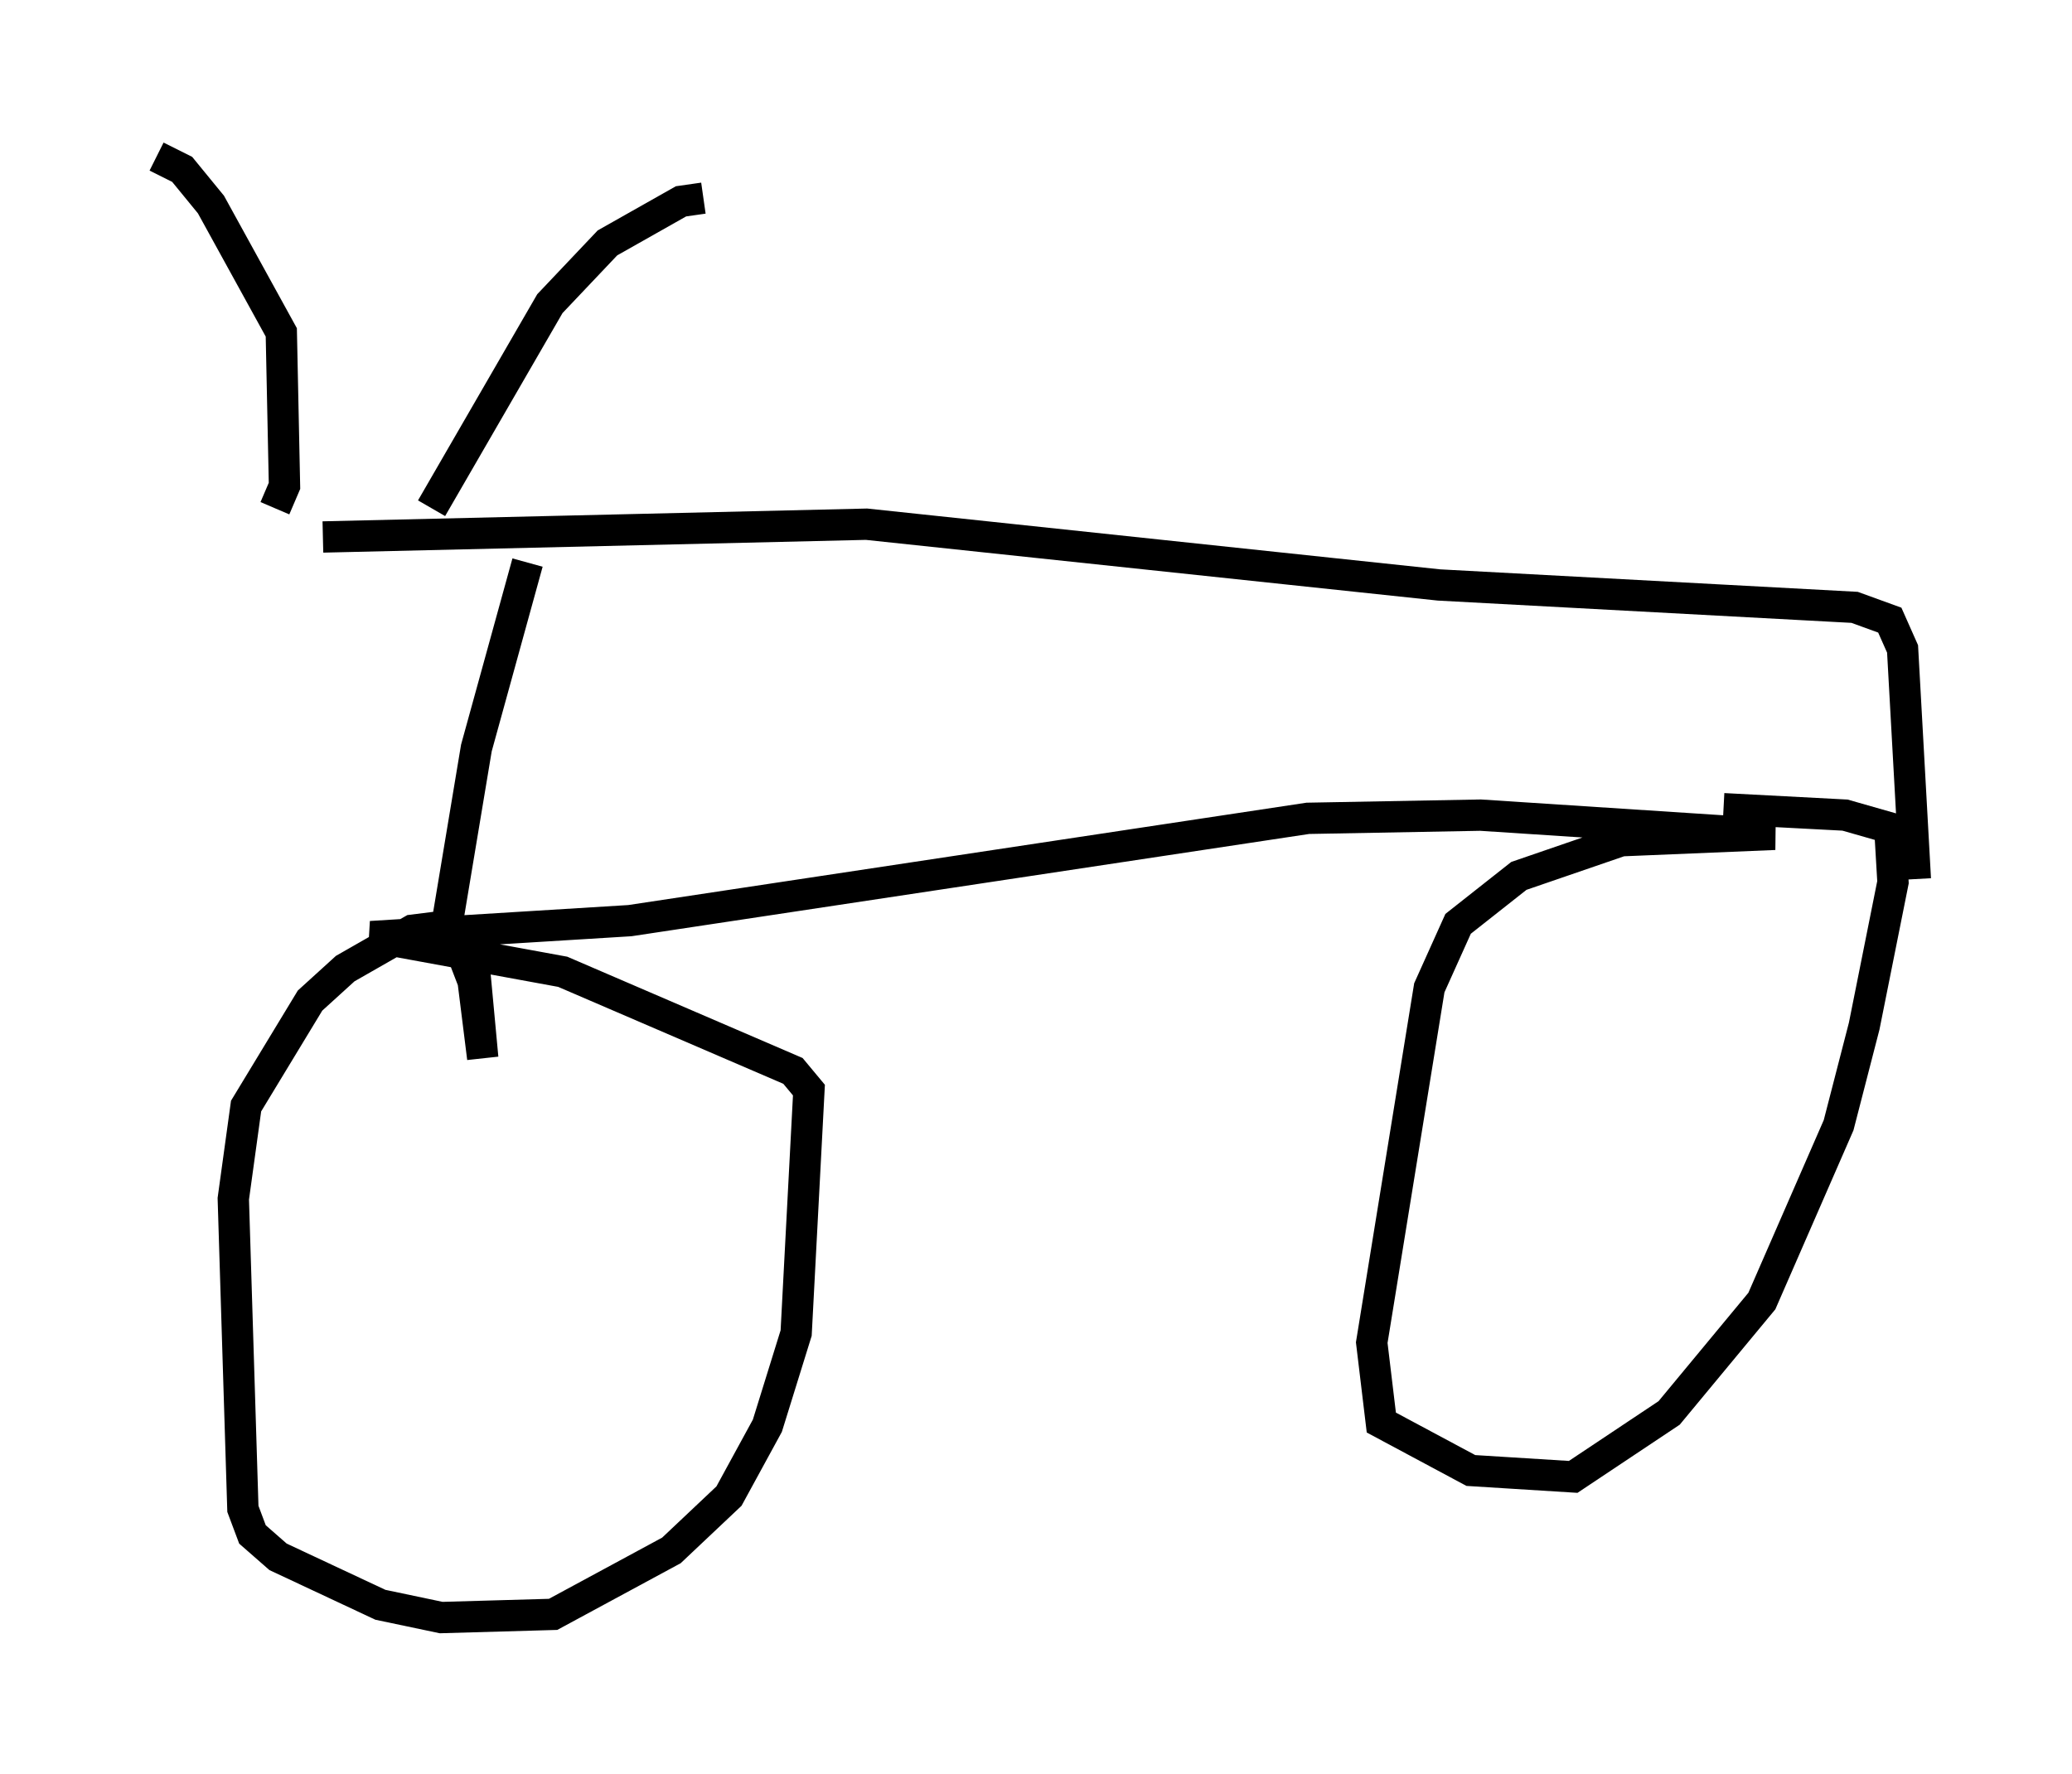 <?xml version="1.0" encoding="utf-8" ?>
<svg baseProfile="full" height="56.653" version="1.1" width="66.146" xmlns="http://www.w3.org/2000/svg" xmlns:ev="http://www.w3.org/2001/xml-events" xmlns:xlink="http://www.w3.org/1999/xlink"><defs /><rect fill="white" height="56.653" width="66.146" x="0" y="0" /><path d="M9.9, 18.067 m4.185, 12.556 l1.123, -6.738 1.633, -5.921 m-1.838, 11.433 l0.408, 4.39 -0.306, -2.45 l-0.51, -1.327 -0.613, -0.408 l-0.817, 0.102 -2.144, 1.225 l-1.123, 1.021 -2.042, 3.369 l-0.408, 2.96 0.306, 9.902 l0.306, 0.817 0.817, 0.715 l3.267, 1.531 1.94, 0.408 l3.573, -0.102 3.777, -2.042 l1.838, -1.735 1.225, -2.246 l0.919, -2.96 0.408, -7.758 l-0.51, -0.613 -7.35, -3.165 l-6.125, -1.123 8.269, -0.51 l21.642, -3.267 5.513, -0.102 l9.392, 0.613 -4.9, 0.204 l-3.267, 1.123 -1.94, 1.531 l-0.919, 2.042 -1.838, 11.331 l0.306, 2.552 2.858, 1.531 l3.267, 0.204 3.063, -2.042 l2.96, -3.573 2.45, -5.615 l0.817, -3.165 0.919, -4.594 l-0.102, -1.735 -1.429, -0.408 l-3.879, -0.204 m-44.713, -8.677 l17.354, -0.408 18.273, 1.94 l13.271, 0.715 1.123, 0.408 l0.408, 0.919 0.408, 7.35 m-45.121, -10.311 l0.0, 0.0 m-7.248, -1.531 l0.306, -0.715 -0.102, -4.9 l-2.246, -4.083 -0.919, -1.123 l-0.817, -0.408 m8.779, 11.229 l3.777, -6.533 1.838, -1.94 l2.348, -1.327 0.715, -0.102 " fill="none" stroke="black" stroke-width="1" /></svg>
